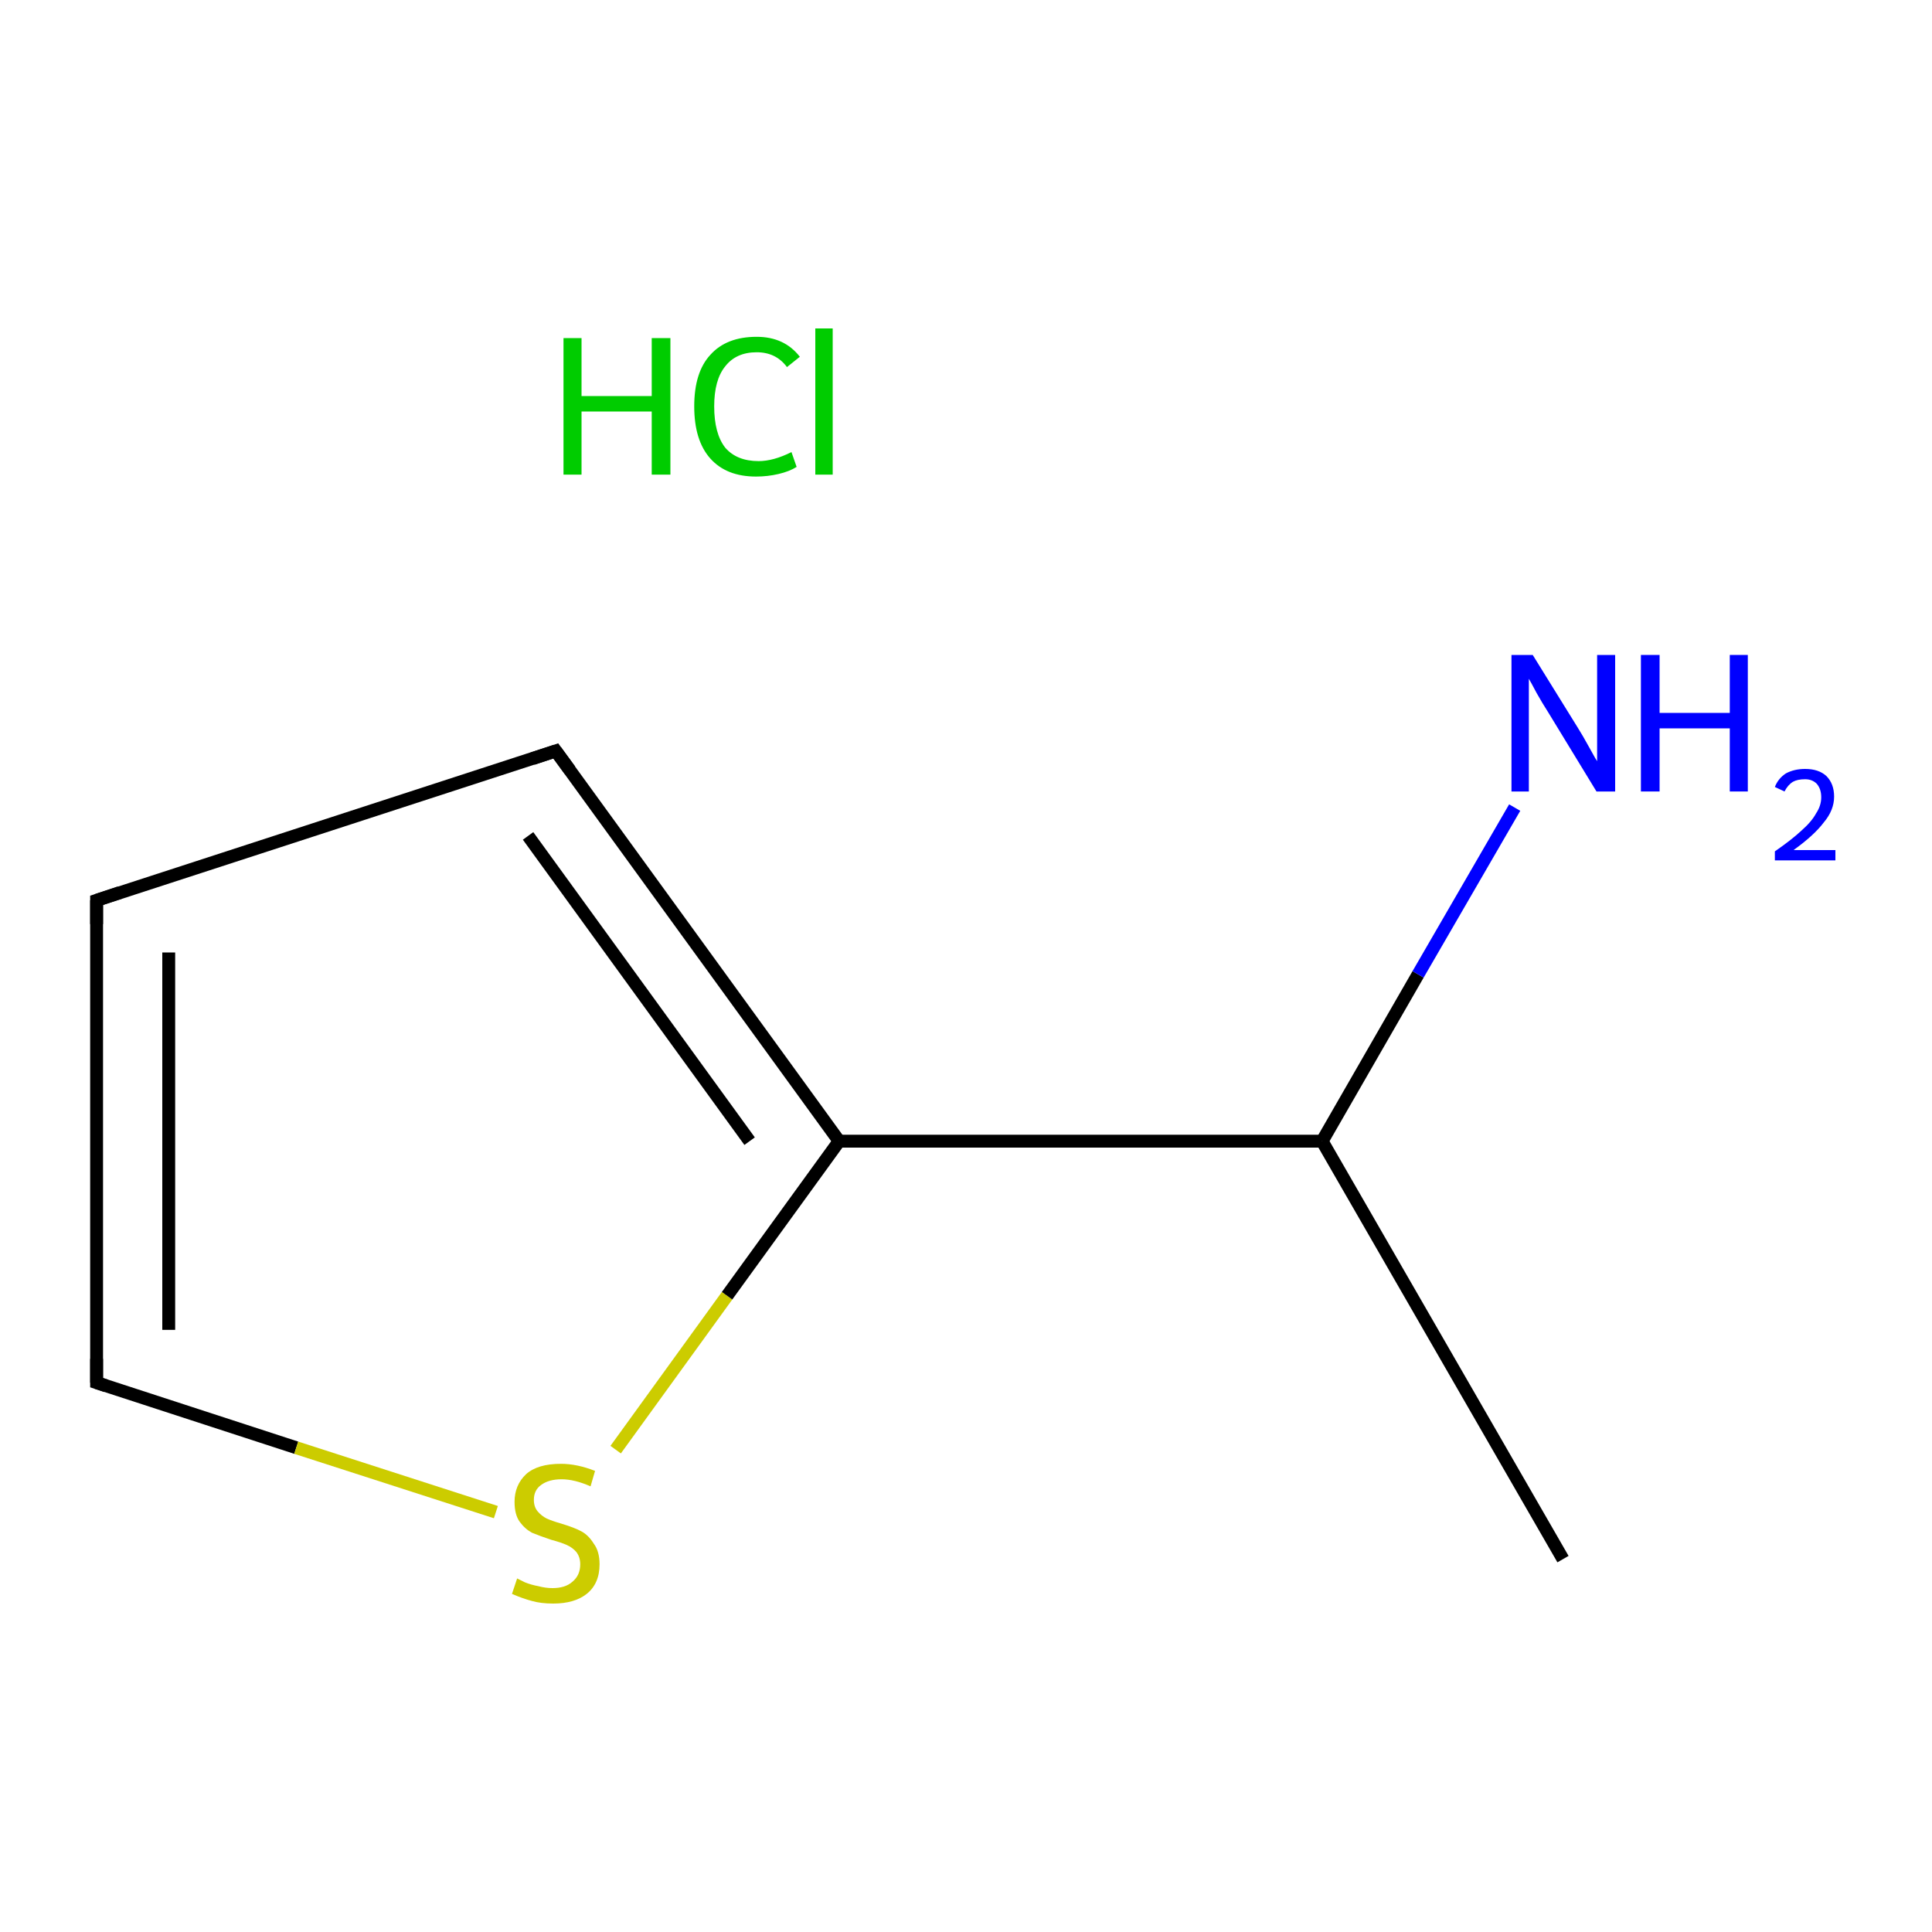 <?xml version='1.0' encoding='iso-8859-1'?>
<svg version='1.1' baseProfile='full'
              xmlns='http://www.w3.org/2000/svg'
                      xmlns:rdkit='http://www.rdkit.org/xml'
                      xmlns:xlink='http://www.w3.org/1999/xlink'
                  xml:space='preserve'
width='300px' height='300px' viewBox='0 0 300 300'>
<!-- END OF HEADER -->
<rect style='opacity:1.0;fill:#FFFFFF;stroke:none' width='300.0' height='300.0' x='0.0' y='0.0'> </rect>
<path class='bond-0 atom-0 atom-1' d='M 242.7,242.1 L 205.3,177.2' style='fill:none;fill-rule:evenodd;stroke:#000000;stroke-width:2.0px;stroke-linecap:butt;stroke-linejoin:miter;stroke-opacity:1' />
<path class='bond-1 atom-1 atom-2' d='M 205.3,177.2 L 220.2,151.3' style='fill:none;fill-rule:evenodd;stroke:#000000;stroke-width:2.0px;stroke-linecap:butt;stroke-linejoin:miter;stroke-opacity:1' />
<path class='bond-1 atom-1 atom-2' d='M 220.2,151.3 L 235.2,125.4' style='fill:none;fill-rule:evenodd;stroke:#0000FF;stroke-width:2.0px;stroke-linecap:butt;stroke-linejoin:miter;stroke-opacity:1' />
<path class='bond-2 atom-1 atom-3' d='M 205.3,177.2 L 130.3,177.2' style='fill:none;fill-rule:evenodd;stroke:#000000;stroke-width:2.0px;stroke-linecap:butt;stroke-linejoin:miter;stroke-opacity:1' />
<path class='bond-3 atom-3 atom-4' d='M 130.3,177.2 L 86.3,116.6' style='fill:none;fill-rule:evenodd;stroke:#000000;stroke-width:2.0px;stroke-linecap:butt;stroke-linejoin:miter;stroke-opacity:1' />
<path class='bond-3 atom-3 atom-4' d='M 116.4,177.2 L 82.0,129.8' style='fill:none;fill-rule:evenodd;stroke:#000000;stroke-width:2.0px;stroke-linecap:butt;stroke-linejoin:miter;stroke-opacity:1' />
<path class='bond-4 atom-4 atom-5' d='M 86.3,116.6 L 15.0,139.8' style='fill:none;fill-rule:evenodd;stroke:#000000;stroke-width:2.0px;stroke-linecap:butt;stroke-linejoin:miter;stroke-opacity:1' />
<path class='bond-5 atom-5 atom-6' d='M 15.0,139.8 L 15.0,214.7' style='fill:none;fill-rule:evenodd;stroke:#000000;stroke-width:2.0px;stroke-linecap:butt;stroke-linejoin:miter;stroke-opacity:1' />
<path class='bond-5 atom-5 atom-6' d='M 26.2,147.9 L 26.2,206.5' style='fill:none;fill-rule:evenodd;stroke:#000000;stroke-width:2.0px;stroke-linecap:butt;stroke-linejoin:miter;stroke-opacity:1' />
<path class='bond-6 atom-6 atom-7' d='M 15.0,214.7 L 46.0,224.8' style='fill:none;fill-rule:evenodd;stroke:#000000;stroke-width:2.0px;stroke-linecap:butt;stroke-linejoin:miter;stroke-opacity:1' />
<path class='bond-6 atom-6 atom-7' d='M 46.0,224.8 L 77.0,234.8' style='fill:none;fill-rule:evenodd;stroke:#CCCC00;stroke-width:2.0px;stroke-linecap:butt;stroke-linejoin:miter;stroke-opacity:1' />
<path class='bond-7 atom-7 atom-3' d='M 95.6,225.1 L 112.9,201.2' style='fill:none;fill-rule:evenodd;stroke:#CCCC00;stroke-width:2.0px;stroke-linecap:butt;stroke-linejoin:miter;stroke-opacity:1' />
<path class='bond-7 atom-7 atom-3' d='M 112.9,201.2 L 130.3,177.2' style='fill:none;fill-rule:evenodd;stroke:#000000;stroke-width:2.0px;stroke-linecap:butt;stroke-linejoin:miter;stroke-opacity:1' />
<path d='M 88.5,119.6 L 86.3,116.6 L 82.7,117.8' style='fill:none;stroke:#000000;stroke-width:2.0px;stroke-linecap:butt;stroke-linejoin:miter;stroke-miterlimit:10;stroke-opacity:1;' />
<path d='M 18.6,138.6 L 15.0,139.8 L 15.0,143.5' style='fill:none;stroke:#000000;stroke-width:2.0px;stroke-linecap:butt;stroke-linejoin:miter;stroke-miterlimit:10;stroke-opacity:1;' />
<path d='M 15.0,211.0 L 15.0,214.7 L 16.5,215.2' style='fill:none;stroke:#000000;stroke-width:2.0px;stroke-linecap:butt;stroke-linejoin:miter;stroke-miterlimit:10;stroke-opacity:1;' />
<path class='atom-2' d='M 238.0 101.7
L 245.0 113.0
Q 245.7 114.1, 246.8 116.1
Q 247.9 118.1, 248.0 118.2
L 248.0 101.7
L 250.8 101.7
L 250.8 122.9
L 247.9 122.9
L 240.4 110.6
Q 239.5 109.2, 238.6 107.6
Q 237.7 105.9, 237.4 105.4
L 237.4 122.9
L 234.7 122.9
L 234.7 101.7
L 238.0 101.7
' fill='#0000FF'/>
<path class='atom-2' d='M 254.8 101.7
L 257.7 101.7
L 257.7 110.7
L 268.6 110.7
L 268.6 101.7
L 271.4 101.7
L 271.4 122.9
L 268.6 122.9
L 268.6 113.1
L 257.7 113.1
L 257.7 122.9
L 254.8 122.9
L 254.8 101.7
' fill='#0000FF'/>
<path class='atom-2' d='M 275.6 122.2
Q 276.1 120.9, 277.3 120.1
Q 278.6 119.4, 280.3 119.4
Q 282.4 119.4, 283.6 120.5
Q 284.8 121.7, 284.8 123.7
Q 284.8 125.8, 283.2 127.7
Q 281.7 129.7, 278.5 132.0
L 285.0 132.0
L 285.0 133.6
L 275.6 133.6
L 275.6 132.2
Q 278.2 130.4, 279.7 129.0
Q 281.3 127.6, 282.0 126.3
Q 282.8 125.1, 282.8 123.8
Q 282.8 122.5, 282.1 121.7
Q 281.4 121.0, 280.3 121.0
Q 279.1 121.0, 278.4 121.4
Q 277.6 121.9, 277.1 122.9
L 275.6 122.2
' fill='#0000FF'/>
<path class='atom-7' d='M 80.3 245.1
Q 80.5 245.2, 81.5 245.7
Q 82.5 246.1, 83.6 246.3
Q 84.7 246.6, 85.8 246.6
Q 87.8 246.6, 88.9 245.6
Q 90.1 244.6, 90.1 242.9
Q 90.1 241.8, 89.5 241.0
Q 88.9 240.3, 88.0 239.9
Q 87.1 239.5, 85.6 239.1
Q 83.8 238.5, 82.6 238.0
Q 81.5 237.4, 80.7 236.3
Q 79.9 235.2, 79.9 233.2
Q 79.9 230.6, 81.7 228.9
Q 83.5 227.3, 87.1 227.3
Q 89.6 227.3, 92.4 228.4
L 91.7 230.8
Q 89.2 229.7, 87.2 229.7
Q 85.2 229.7, 84.0 230.6
Q 82.9 231.4, 82.9 232.9
Q 82.9 234.0, 83.5 234.7
Q 84.1 235.4, 84.9 235.8
Q 85.8 236.2, 87.2 236.6
Q 89.2 237.2, 90.3 237.8
Q 91.4 238.4, 92.2 239.7
Q 93.1 240.9, 93.1 242.9
Q 93.1 245.9, 91.1 247.5
Q 89.2 249.0, 85.9 249.0
Q 84.0 249.0, 82.6 248.6
Q 81.1 248.2, 79.5 247.5
L 80.3 245.1
' fill='#CCCC00'/>
<path class='atom-8' d='M 87.5 52.5
L 90.3 52.5
L 90.3 61.5
L 101.2 61.5
L 101.2 52.5
L 104.1 52.5
L 104.1 73.7
L 101.2 73.7
L 101.2 63.9
L 90.3 63.9
L 90.3 73.7
L 87.5 73.7
L 87.5 52.5
' fill='#00CC00'/>
<path class='atom-8' d='M 107.8 63.1
Q 107.8 57.8, 110.3 55.1
Q 112.8 52.3, 117.5 52.3
Q 121.8 52.3, 124.2 55.4
L 122.2 57.0
Q 120.5 54.7, 117.5 54.7
Q 114.3 54.7, 112.6 56.9
Q 110.9 59.0, 110.9 63.1
Q 110.9 67.3, 112.6 69.5
Q 114.4 71.6, 117.8 71.6
Q 120.1 71.6, 122.9 70.2
L 123.7 72.5
Q 122.6 73.2, 120.9 73.6
Q 119.2 74.0, 117.4 74.0
Q 112.8 74.0, 110.3 71.2
Q 107.8 68.4, 107.8 63.1
' fill='#00CC00'/>
<path class='atom-8' d='M 126.6 51.0
L 129.3 51.0
L 129.3 73.7
L 126.6 73.7
L 126.6 51.0
' fill='#00CC00'/>
</svg>
